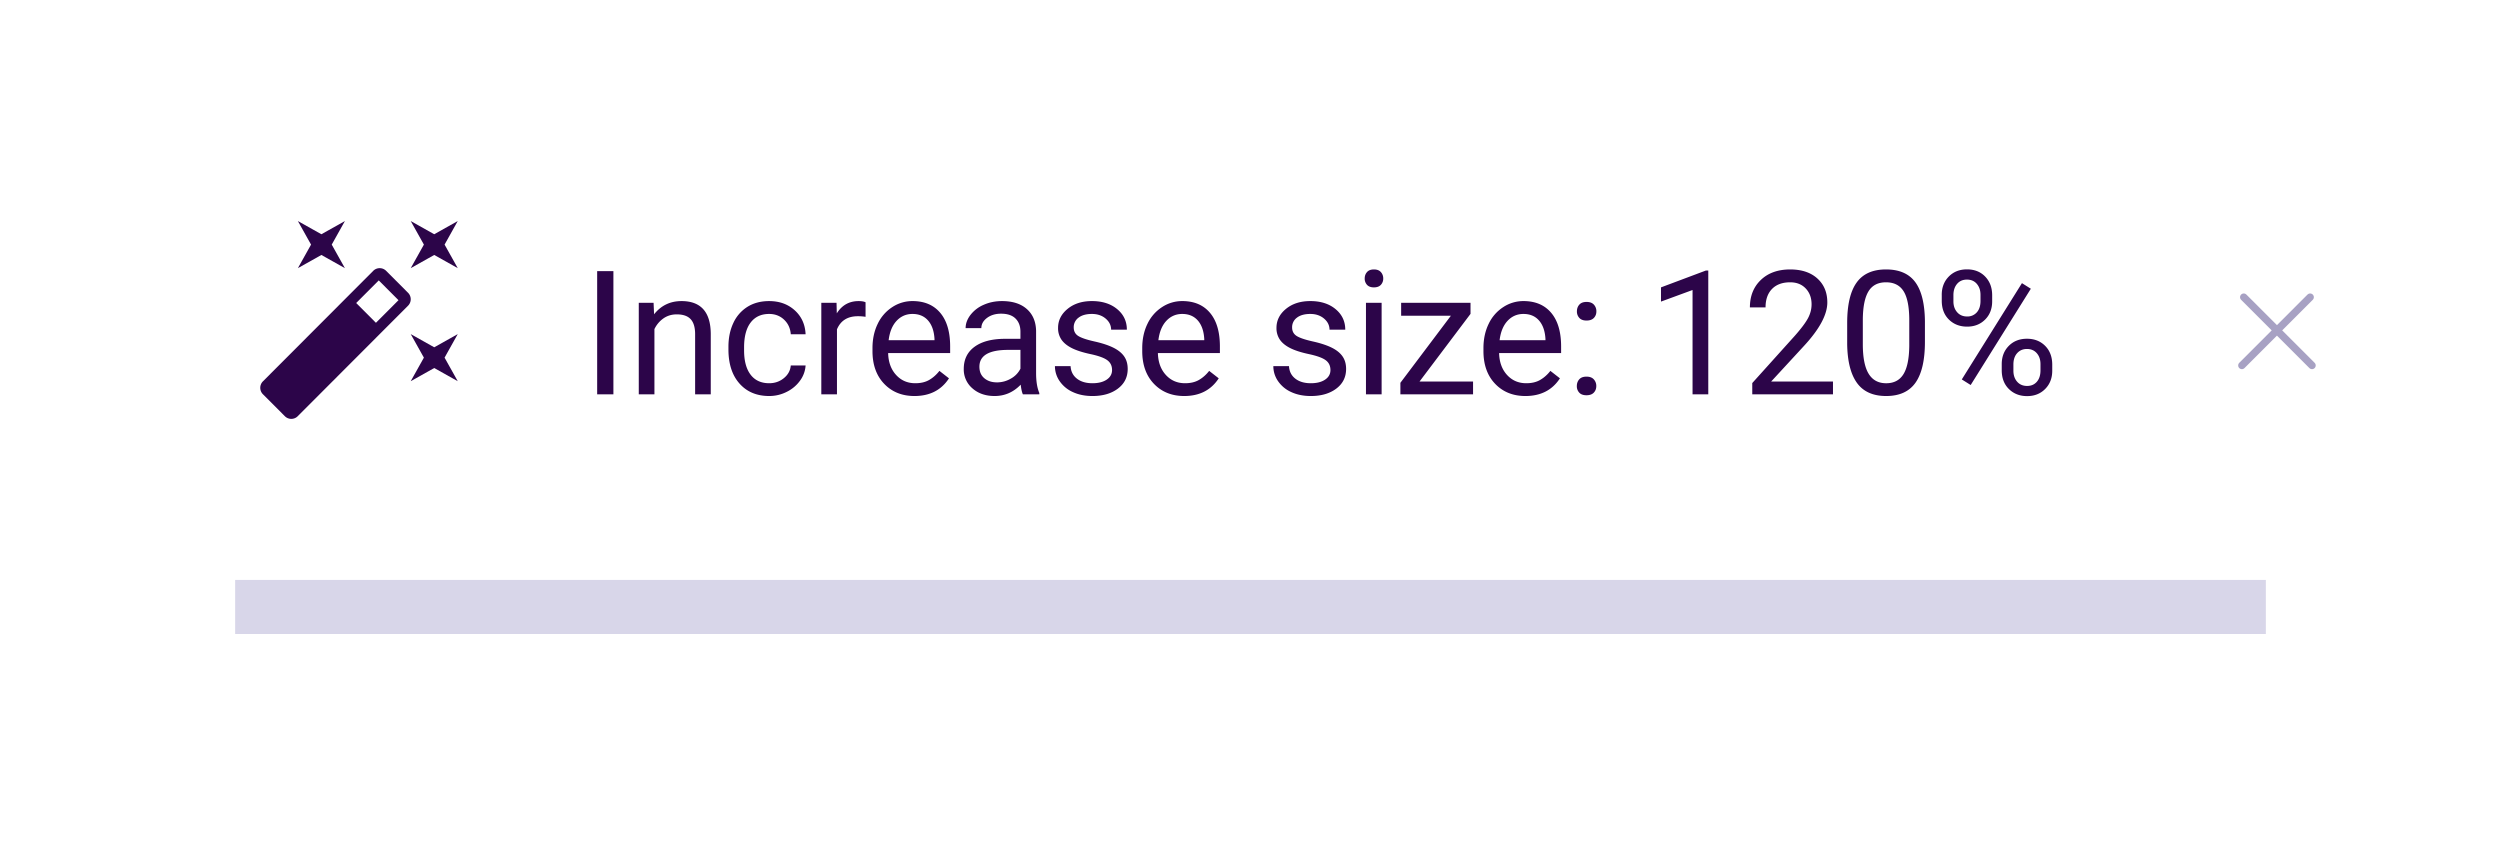 <svg xmlns="http://www.w3.org/2000/svg" width="202" height="69" viewBox="0 0 202 69"><defs><filter id="a" width="129.3%" height="243.9%" x="-14.6%" y="-71.9%" filterUnits="objectBoundingBox"><feGaussianBlur in="SourceGraphic" stdDeviation="8"/></filter></defs><g fill="none" fill-rule="evenodd" transform="translate(0 6.861)"><path fill="#2F248C" fill-opacity=".184" fill-rule="nonzero" d="M19 11h164.081v33.366H19z" filter="url(#a)"/><rect width="202" height="40" fill="#FFF" fill-rule="nonzero" rx="4"/><path fill="#2C0549" fill-rule="nonzero" d="M49.563 25h-1.312v-9.953h1.312V25zm3.246-7.396l.041.93c.565-.712 1.304-1.067 2.215-1.067 1.563 0 2.352.882 2.365 2.645V25h-1.264v-4.895c-.005-.533-.127-.927-.366-1.182-.24-.255-.612-.383-1.118-.383-.41 0-.77.11-1.08.328-.31.219-.551.506-.724.861V25h-1.265v-7.396h1.196zm9.344 6.5c.45 0 .845-.136 1.182-.41.338-.273.524-.615.56-1.025h1.197a2.293 2.293 0 0 1-.437 1.21 2.881 2.881 0 0 1-1.077.916 3.107 3.107 0 0 1-1.425.342c-1.007 0-1.808-.336-2.403-1.009-.595-.672-.892-1.591-.892-2.758v-.212c0-.72.132-1.36.396-1.92a3.02 3.02 0 0 1 1.138-1.306c.495-.31 1.08-.465 1.754-.465.83 0 1.519.248 2.068.745.549.497.842 1.142.878 1.934h-1.196c-.037-.478-.218-.871-.544-1.179-.325-.307-.728-.461-1.206-.461-.643 0-1.14.231-1.494.694-.353.462-.53 1.131-.53 2.006v.24c0 .852.176 1.508.527 1.968.35.46.852.69 1.504.69zm7.785-5.366a3.79 3.79 0 0 0-.622-.048c-.83 0-1.393.354-1.689 1.06V25h-1.265v-7.396h1.23l.021.854c.415-.66 1.003-.991 1.764-.991.246 0 .433.032.56.096v1.175zm3.95 6.399c-1.003 0-1.819-.33-2.448-.988-.629-.659-.943-1.54-.943-2.642v-.233c0-.733.14-1.388.42-1.965a3.28 3.28 0 0 1 1.176-1.353 2.956 2.956 0 0 1 1.637-.49c.962 0 1.71.318 2.242.951.534.633.8 1.54.8 2.72v.527h-5.01c.018.73.23 1.318.639 1.767.408.449.926.673 1.555.673.446 0 .825-.09 1.135-.273.31-.182.58-.424.813-.725l.773.602c-.62.952-1.55 1.429-2.79 1.429zm-.158-6.631c-.51 0-.939.186-1.285.557-.346.371-.56.892-.642 1.562h3.705v-.096c-.037-.642-.21-1.14-.52-1.493-.31-.354-.73-.53-1.258-.53zM82.65 25c-.073-.146-.132-.406-.178-.78-.588.611-1.29.917-2.105.917-.73 0-1.328-.206-1.795-.619a2.002 2.002 0 0 1-.7-1.569c0-.77.292-1.368.878-1.794.586-.426 1.41-.64 2.471-.64h1.23v-.58c0-.442-.132-.795-.396-1.057-.264-.262-.654-.393-1.169-.393-.451 0-.83.114-1.135.342-.305.228-.458.504-.458.827h-1.271c0-.369.131-.725.393-1.07a2.683 2.683 0 0 1 1.066-.816c.45-.2.943-.301 1.48-.301.853 0 1.52.213 2.003.639.483.426.734 1.013.752 1.76v3.405c0 .679.087 1.219.26 1.62V25H82.65zm-2.099-.964a2.22 2.22 0 0 0 1.128-.307 1.86 1.86 0 0 0 .773-.8V21.41h-.992c-1.55 0-2.324.454-2.324 1.36 0 .397.132.707.397.93.264.223.604.335 1.018.335zm9.303-.998c0-.342-.13-.607-.387-.796-.257-.19-.706-.352-1.346-.49-.64-.136-1.149-.3-1.525-.491-.376-.192-.654-.42-.834-.684a1.635 1.635 0 0 1-.27-.943c0-.606.257-1.119.77-1.538.512-.42 1.167-.63 1.965-.63.838 0 1.518.217 2.04.65.522.433.783.987.783 1.661h-1.272c0-.346-.146-.645-.44-.895-.294-.25-.665-.376-1.111-.376-.46 0-.82.1-1.08.3a.948.948 0 0 0-.39.787c0 .305.12.535.362.69.242.155.678.303 1.31.445.63.14 1.142.31 1.534.505.392.196.683.432.872.708.189.276.283.612.283 1.008 0 .661-.264 1.19-.793 1.59-.528.398-1.214.598-2.057.598-.593 0-1.117-.105-1.573-.315a2.557 2.557 0 0 1-1.07-.878 2.117 2.117 0 0 1-.386-1.22h1.265c.023.423.193.76.51 1.008.316.248.734.372 1.254.372.478 0 .862-.096 1.152-.29.289-.194.434-.452.434-.776zm5.83 2.099c-1.003 0-1.819-.33-2.448-.988-.629-.659-.943-1.54-.943-2.642v-.233c0-.733.14-1.388.42-1.965a3.28 3.28 0 0 1 1.176-1.353 2.956 2.956 0 0 1 1.637-.49c.962 0 1.71.318 2.242.951.534.633.8 1.54.8 2.72v.527h-5.01c.018.73.23 1.318.639 1.767.408.449.926.673 1.555.673.446 0 .825-.09 1.135-.273.31-.182.58-.424.813-.725l.773.602c-.62.952-1.55 1.429-2.79 1.429zm-.158-6.631c-.51 0-.939.186-1.285.557-.346.371-.56.892-.643 1.562h3.706v-.096c-.037-.642-.21-1.14-.52-1.493-.31-.354-.73-.53-1.258-.53zm11.974 4.532c0-.342-.129-.607-.386-.796-.257-.19-.706-.352-1.347-.49-.64-.136-1.148-.3-1.524-.491-.376-.192-.654-.42-.834-.684a1.635 1.635 0 0 1-.27-.943c0-.606.256-1.119.769-1.538.513-.42 1.168-.63 1.965-.63.839 0 1.519.217 2.04.65.523.433.784.987.784 1.661h-1.272c0-.346-.147-.645-.44-.895-.295-.25-.665-.376-1.112-.376-.46 0-.82.1-1.08.3a.948.948 0 0 0-.39.787c0 .305.121.535.363.69.241.155.678.303 1.309.445.631.14 1.143.31 1.535.505.392.196.682.432.871.708.19.276.284.612.284 1.008 0 .661-.264 1.19-.793 1.59-.529.398-1.215.598-2.058.598-.592 0-1.116-.105-1.572-.315a2.557 2.557 0 0 1-1.07-.878 2.117 2.117 0 0 1-.386-1.22h1.265c.022.423.192.76.509 1.008s.735.372 1.254.372c.479 0 .863-.096 1.152-.29.29-.194.434-.452.434-.776zM111.635 25h-1.265v-7.396h1.265V25zm-1.367-9.358c0-.205.062-.379.188-.52.125-.141.31-.212.557-.212.246 0 .433.07.56.212a.747.747 0 0 1 .192.52.722.722 0 0 1-.192.512c-.127.137-.314.205-.56.205-.246 0-.432-.068-.557-.205a.73.73 0 0 1-.188-.512zm4.428 8.326h4.327V25h-5.872v-.93l4.081-5.42h-4.02v-1.046h5.606v.895l-4.122 5.469zm8.557 1.169c-1.002 0-1.818-.33-2.447-.988-.629-.659-.943-1.54-.943-2.642v-.233c0-.733.14-1.388.42-1.965a3.28 3.28 0 0 1 1.176-1.353 2.956 2.956 0 0 1 1.637-.49c.962 0 1.709.318 2.242.951.533.633.8 1.54.8 2.72v.527h-5.01c.017.73.23 1.318.638 1.767.408.449.927.673 1.556.673.446 0 .824-.09 1.134-.273.31-.182.581-.424.814-.725l.772.602c-.62.952-1.55 1.429-2.789 1.429zm-.157-6.631c-.51 0-.939.186-1.285.557-.346.371-.56.892-.643 1.562h3.705v-.096c-.036-.642-.21-1.14-.52-1.493-.31-.354-.728-.53-1.257-.53zm4.312 5.83c0-.218.065-.4.195-.546.13-.146.325-.219.585-.219.26 0 .456.073.59.219a.776.776 0 0 1 .202.547c0 .21-.067.385-.201.526-.135.142-.332.212-.591.212-.26 0-.455-.07-.585-.212a.748.748 0 0 1-.195-.526zm.007-6.035c0-.219.065-.401.195-.547.13-.146.325-.219.584-.219.26 0 .457.073.592.219a.776.776 0 0 1 .201.547c0 .21-.067.385-.201.526-.135.141-.332.212-.592.212-.26 0-.454-.07-.584-.212a.748.748 0 0 1-.195-.526zM138.03 25h-1.272v-8.429l-2.55.937v-1.149L137.83 15h.199v10zm10.075 0h-6.522v-.91l3.445-3.827c.51-.58.863-1.05 1.057-1.412.193-.362.29-.737.29-1.124 0-.52-.157-.946-.472-1.279-.314-.332-.733-.499-1.257-.499-.63 0-1.118.18-1.467.537-.348.358-.523.855-.523 1.493h-1.264c0-.916.295-1.656.885-2.221.59-.565 1.38-.848 2.369-.848.925 0 1.656.243 2.194.728.538.486.807 1.132.807 1.938 0 .98-.625 2.147-1.873 3.5l-2.666 2.892h4.997V25zm7.429-4.245c0 1.481-.253 2.582-.759 3.302-.506.72-1.296 1.08-2.372 1.08-1.062 0-1.848-.352-2.358-1.056-.51-.705-.775-1.756-.793-3.155v-1.689c0-1.463.253-2.55.759-3.26.505-.711 1.298-1.067 2.378-1.067 1.071 0 1.86.343 2.366 1.029.506.686.765 1.744.779 3.175v1.64zm-1.265-1.73c0-1.07-.15-1.851-.45-2.34-.302-.49-.778-.736-1.43-.736-.647 0-1.118.244-1.415.732-.296.487-.448 1.237-.458 2.249v2.023c0 1.076.157 1.87.469 2.382.312.513.785.77 1.418.77.624 0 1.088-.242 1.391-.725.303-.483.462-1.244.475-2.283v-2.072zm2.624-2.064c0-.597.19-1.09.57-1.477.381-.387.87-.58 1.467-.58.606 0 1.097.194 1.473.584.376.39.564.894.564 1.514v.485c0 .602-.19 1.093-.57 1.473-.381.381-.865.571-1.453.571-.593 0-1.083-.19-1.47-.57-.387-.381-.58-.888-.58-1.522v-.478zm.943.526c0 .356.1.649.301.879.2.23.47.345.807.345a1 1 0 0 0 .783-.335c.198-.223.297-.529.297-.916v-.5c0-.355-.098-.648-.294-.88-.196-.233-.463-.35-.8-.35s-.604.117-.8.35c-.196.232-.294.535-.294.908v.5zm3.904 5.073c0-.597.19-1.088.57-1.474.381-.385.87-.577 1.467-.577.597 0 1.087.191 1.47.574.382.383.574.891.574 1.524v.486c0 .597-.19 1.088-.571 1.473-.38.385-.867.578-1.46.578-.592 0-1.082-.19-1.47-.571-.387-.38-.58-.888-.58-1.521v-.492zm.943.533c0 .36.1.655.3.885.201.23.47.345.808.345.328 0 .59-.113.786-.338.196-.226.294-.532.294-.92v-.505c0-.36-.1-.654-.298-.882-.198-.228-.463-.342-.796-.342-.324 0-.587.113-.79.338-.202.226-.304.53-.304.913v.506zm-3.452 1.155l-.718-.451 4.86-7.78.718.452-4.86 7.779z"/><path fill-rule="nonzero" d="M20 10h18v18H20z"/><path fill="#FFF" fill-opacity=".01" fill-rule="nonzero" d="M20 10h1v1h-1zm17 17h1v1h-1z"/><g fill="#2C0549"><path d="M25.968 13.74l1.9 1.066-1.064-1.903L27.868 11l-1.9 1.066-1.9-1.066 1.065 1.903-1.064 1.903zm9.118 7.46l-1.9-1.066 1.064 1.903-1.064 1.903 1.9-1.065 1.9 1.065-1.065-1.903 1.064-1.903zM36.985 11l-1.9 1.066L33.187 11l1.064 1.903-1.064 1.903 1.9-1.066 1.9 1.066-1.065-1.903z"/><path fill-rule="nonzero" d="M31.21 15.034a.734.734 0 0 0-1.063 0l-8.89 8.906a.737.737 0 0 0 0 1.066l1.748 1.75a.734.734 0 0 0 1.064 0l8.89-8.905a.737.737 0 0 0 0-1.066l-1.748-1.75zm-.835 4.187l-1.595-1.599 1.823-1.826 1.596 1.598-1.824 1.827z"/></g><path d="M181.144 22.667l5.515-5.516m.151 5.516l-5.515-5.516" fill-rule="nonzero" stroke-width=".6" stroke="#A7A1C3" stroke-linecap="round"/></g></svg>